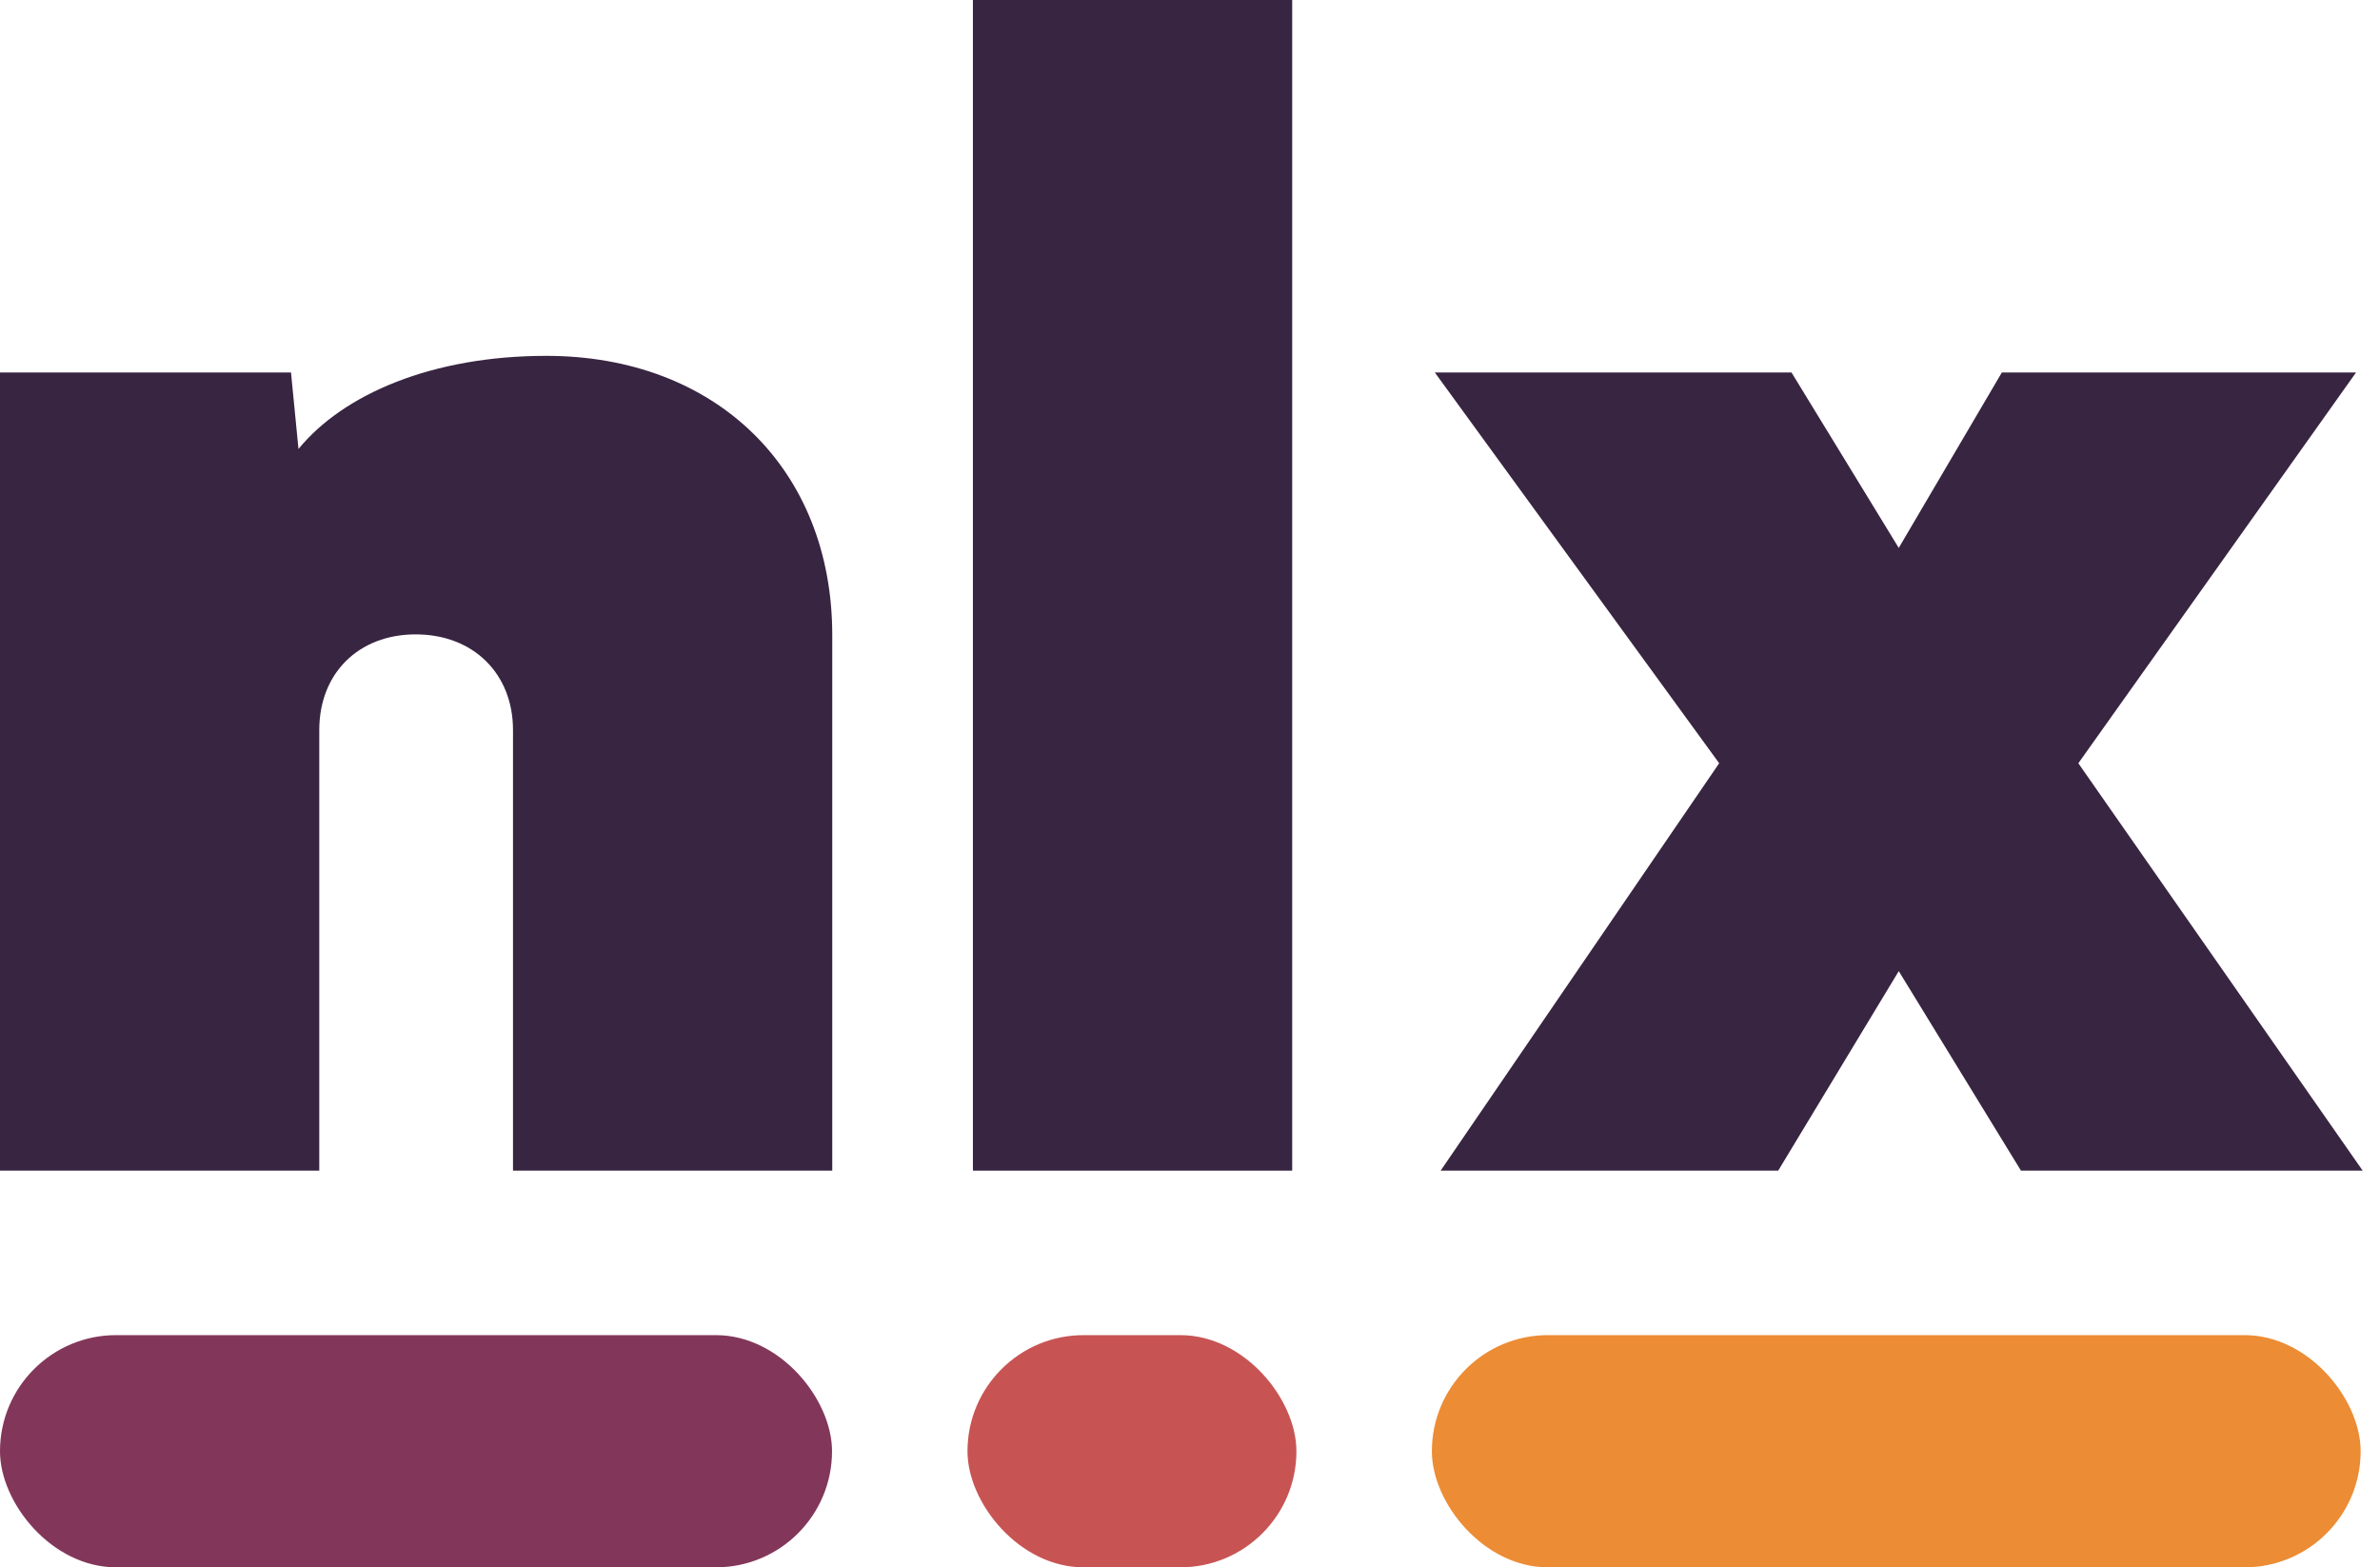 <svg width="123" height="81" viewBox="0 0 123 81" fill="none" xmlns="http://www.w3.org/2000/svg">
<rect x="74" y="69" width="48" height="12" rx="6" fill="#EC8C34"/>
<rect x="43" y="81" width="43" height="12" rx="6" transform="rotate(180 43 81)" fill="#82375A"/>
<rect x="50" y="69" width="17" height="12" rx="6" fill="#C75453"/>
<path d="M74.152 19.25H92.586L98.129 28.316L103.457 19.25H121.762L107.41 39.445L122.105 60.5H104.445L98.129 50.188L91.898 60.5H74.453L88.848 39.445L74.152 19.25Z" fill="#382541"/>
<path d="M66.781 0V60.5H50.281V0H66.781Z" fill="#382541"/>
<path d="M16.5 60.5H0V19.25H15.039L15.426 23.203C17.746 20.367 22.344 18.391 28.23 18.391C36.996 18.391 43.012 24.234 43.012 32.828V60.5H26.512V37.727C26.512 34.805 24.449 32.785 21.484 32.785C18.52 32.785 16.5 34.805 16.5 37.727V60.5Z" fill="#382541"/>
</svg>
